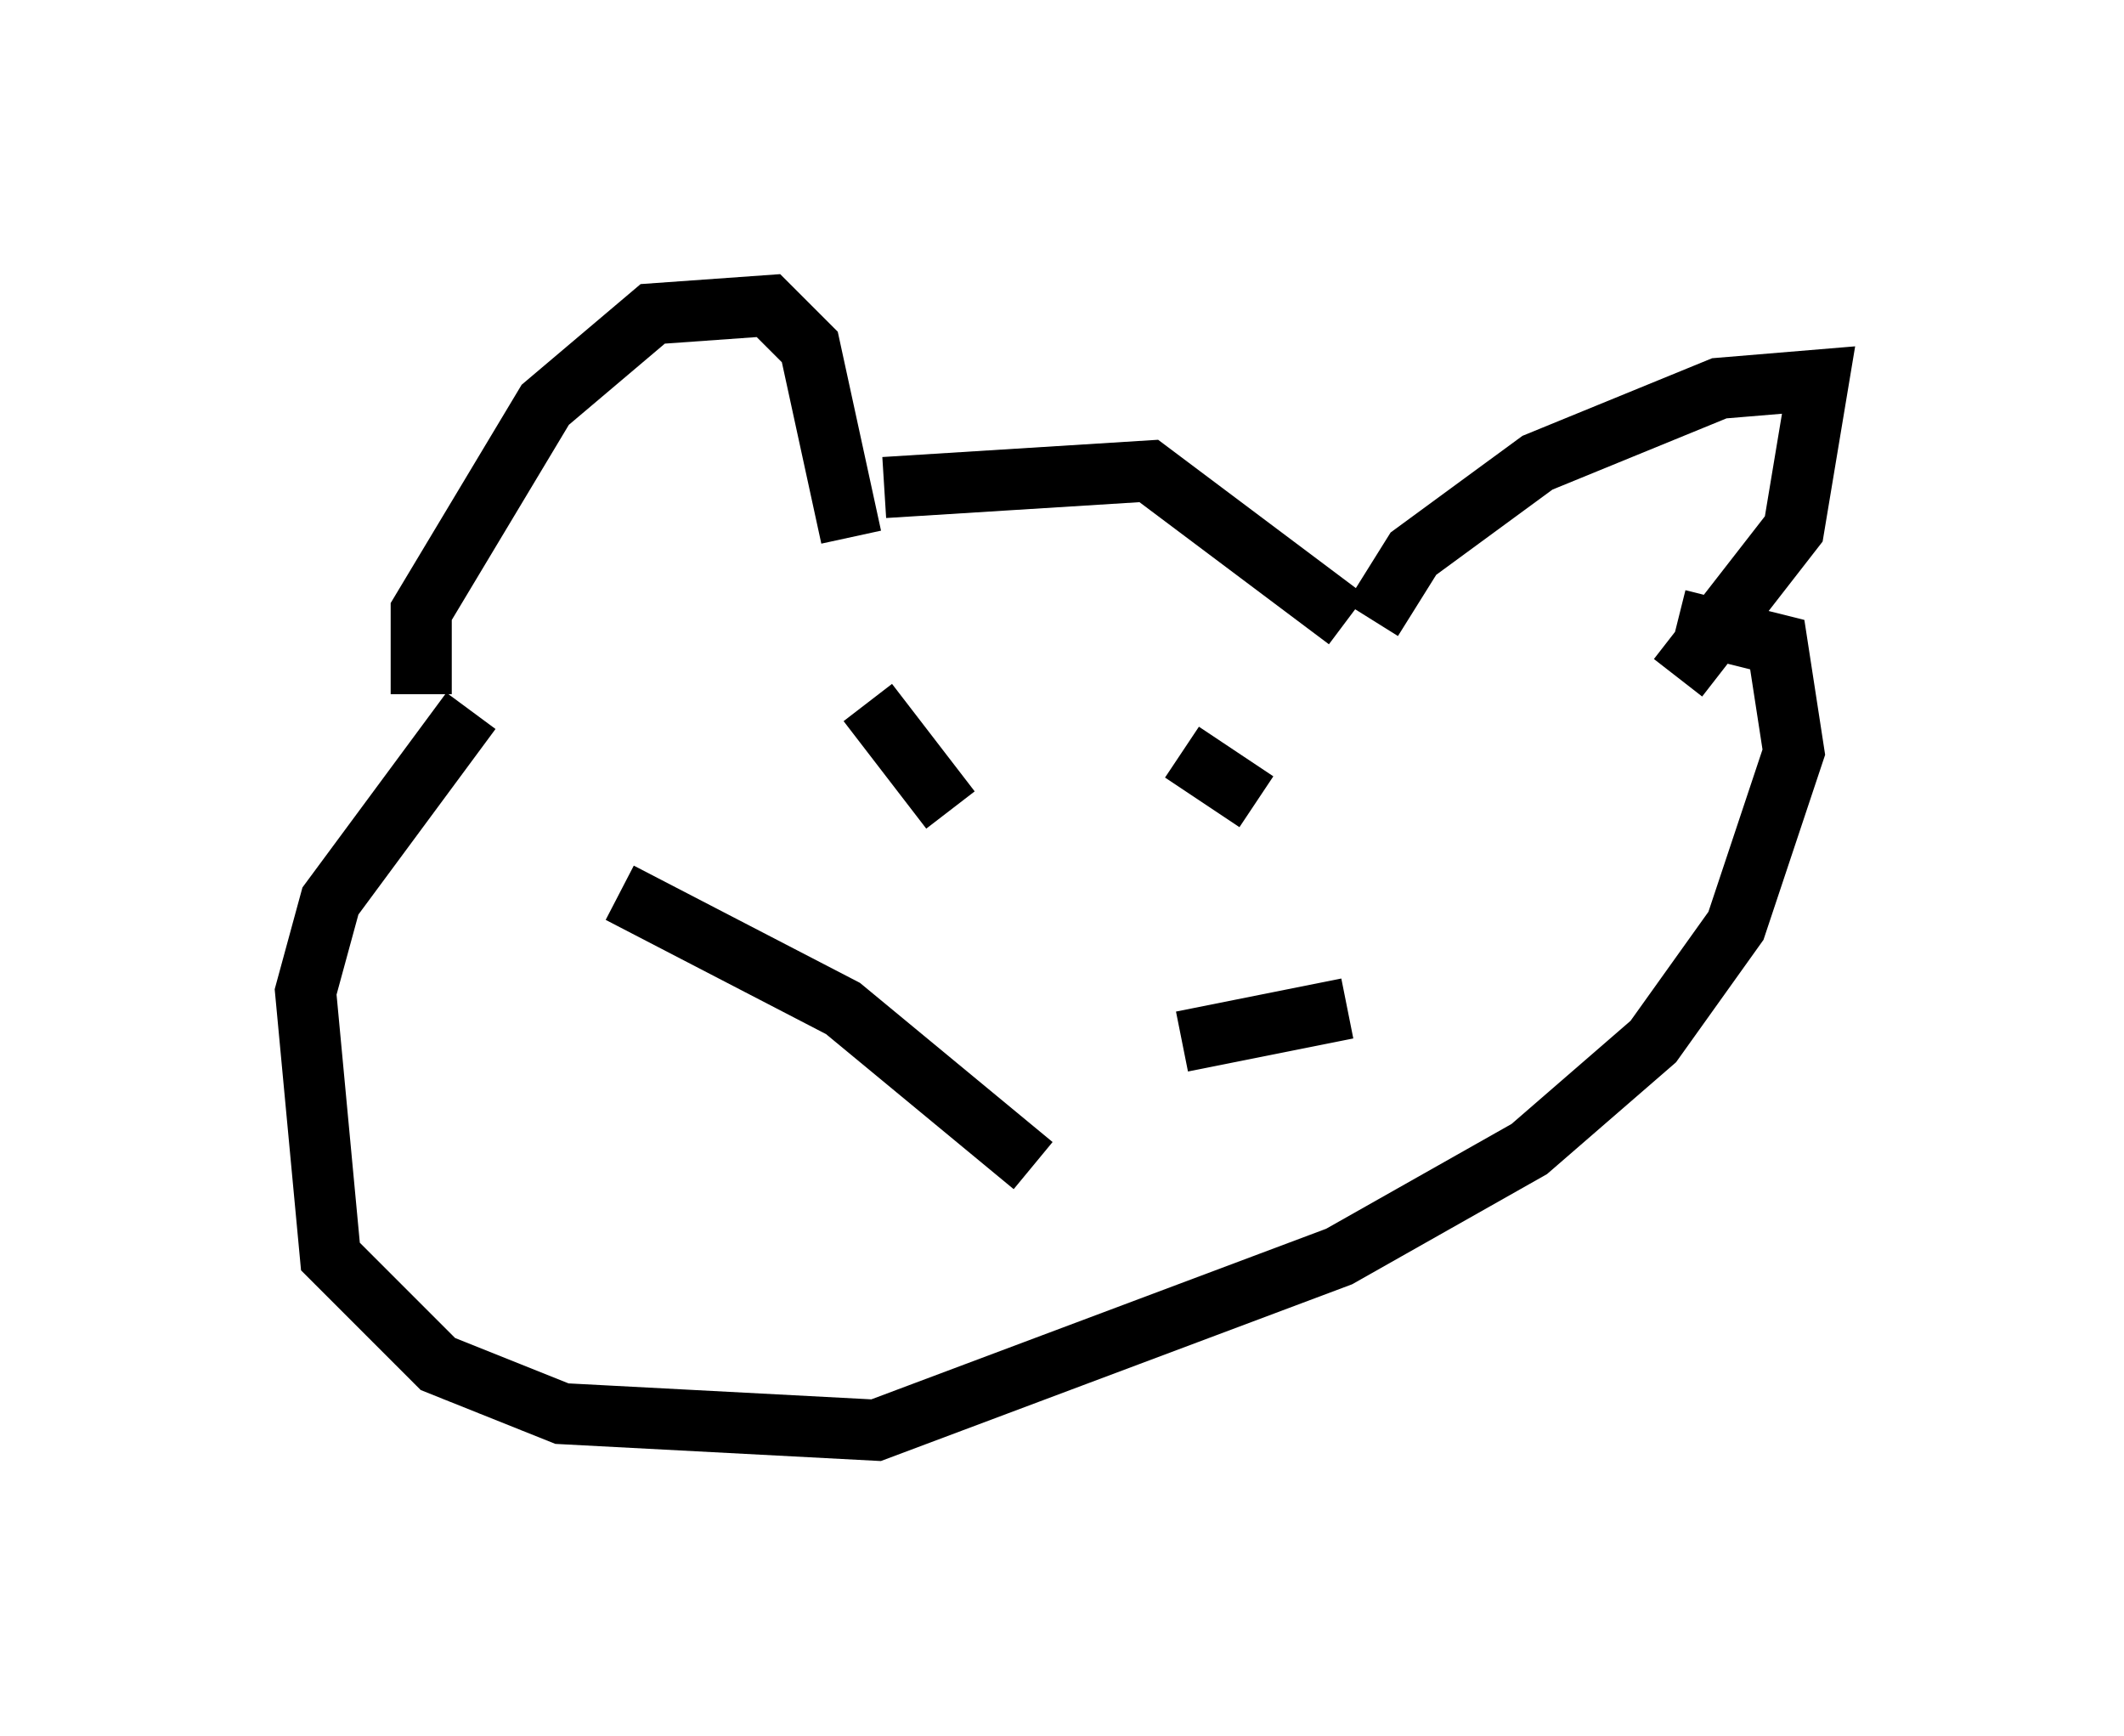 <?xml version="1.0" encoding="utf-8" ?>
<svg baseProfile="full" height="28.403" version="1.1" width="34.763" xmlns="http://www.w3.org/2000/svg" xmlns:ev="http://www.w3.org/2001/xml-events" xmlns:xlink="http://www.w3.org/1999/xlink"><defs /><rect fill="white" height="28.403" width="34.763" x="0" y="0" /><path d="M7.706, 12.307 m-0.812, -0.947 l0.0, -1.353 2.03, -3.383 l1.759, -1.488 1.894, -0.135 l0.677, 0.677 0.677, 3.112 m0.541, -0.812 l4.33, -0.271 3.248, 2.436 m0.406, 0.0 l0.677, -1.083 2.03, -1.488 l2.977, -1.218 1.624, -0.135 l-0.406, 2.436 -1.894, 2.436 m-19.756, 0.541 l-2.3, 3.112 -0.406, 1.488 l0.406, 4.33 1.759, 1.759 l2.03, 0.812 5.142, 0.271 l7.578, -2.842 3.112, -1.759 l2.03, -1.759 1.353, -1.894 l0.947, -2.842 -0.271, -1.759 l-1.624, -0.406 m-11.502, 5.819 l0.0, 0.0 m-0.812, -1.353 l0.0, 0.0 m-5.007, 0.0 l3.654, 1.894 3.112, 2.571 m-2.706, -7.578 l1.353, 1.759 m3.789, -0.947 l1.218, 0.812 m-1.218, 3.924 l2.706, -0.541 m-0.541, 1.624 l0.0, 0.0 " fill="none" stroke="black" stroke-width="1" /></svg>